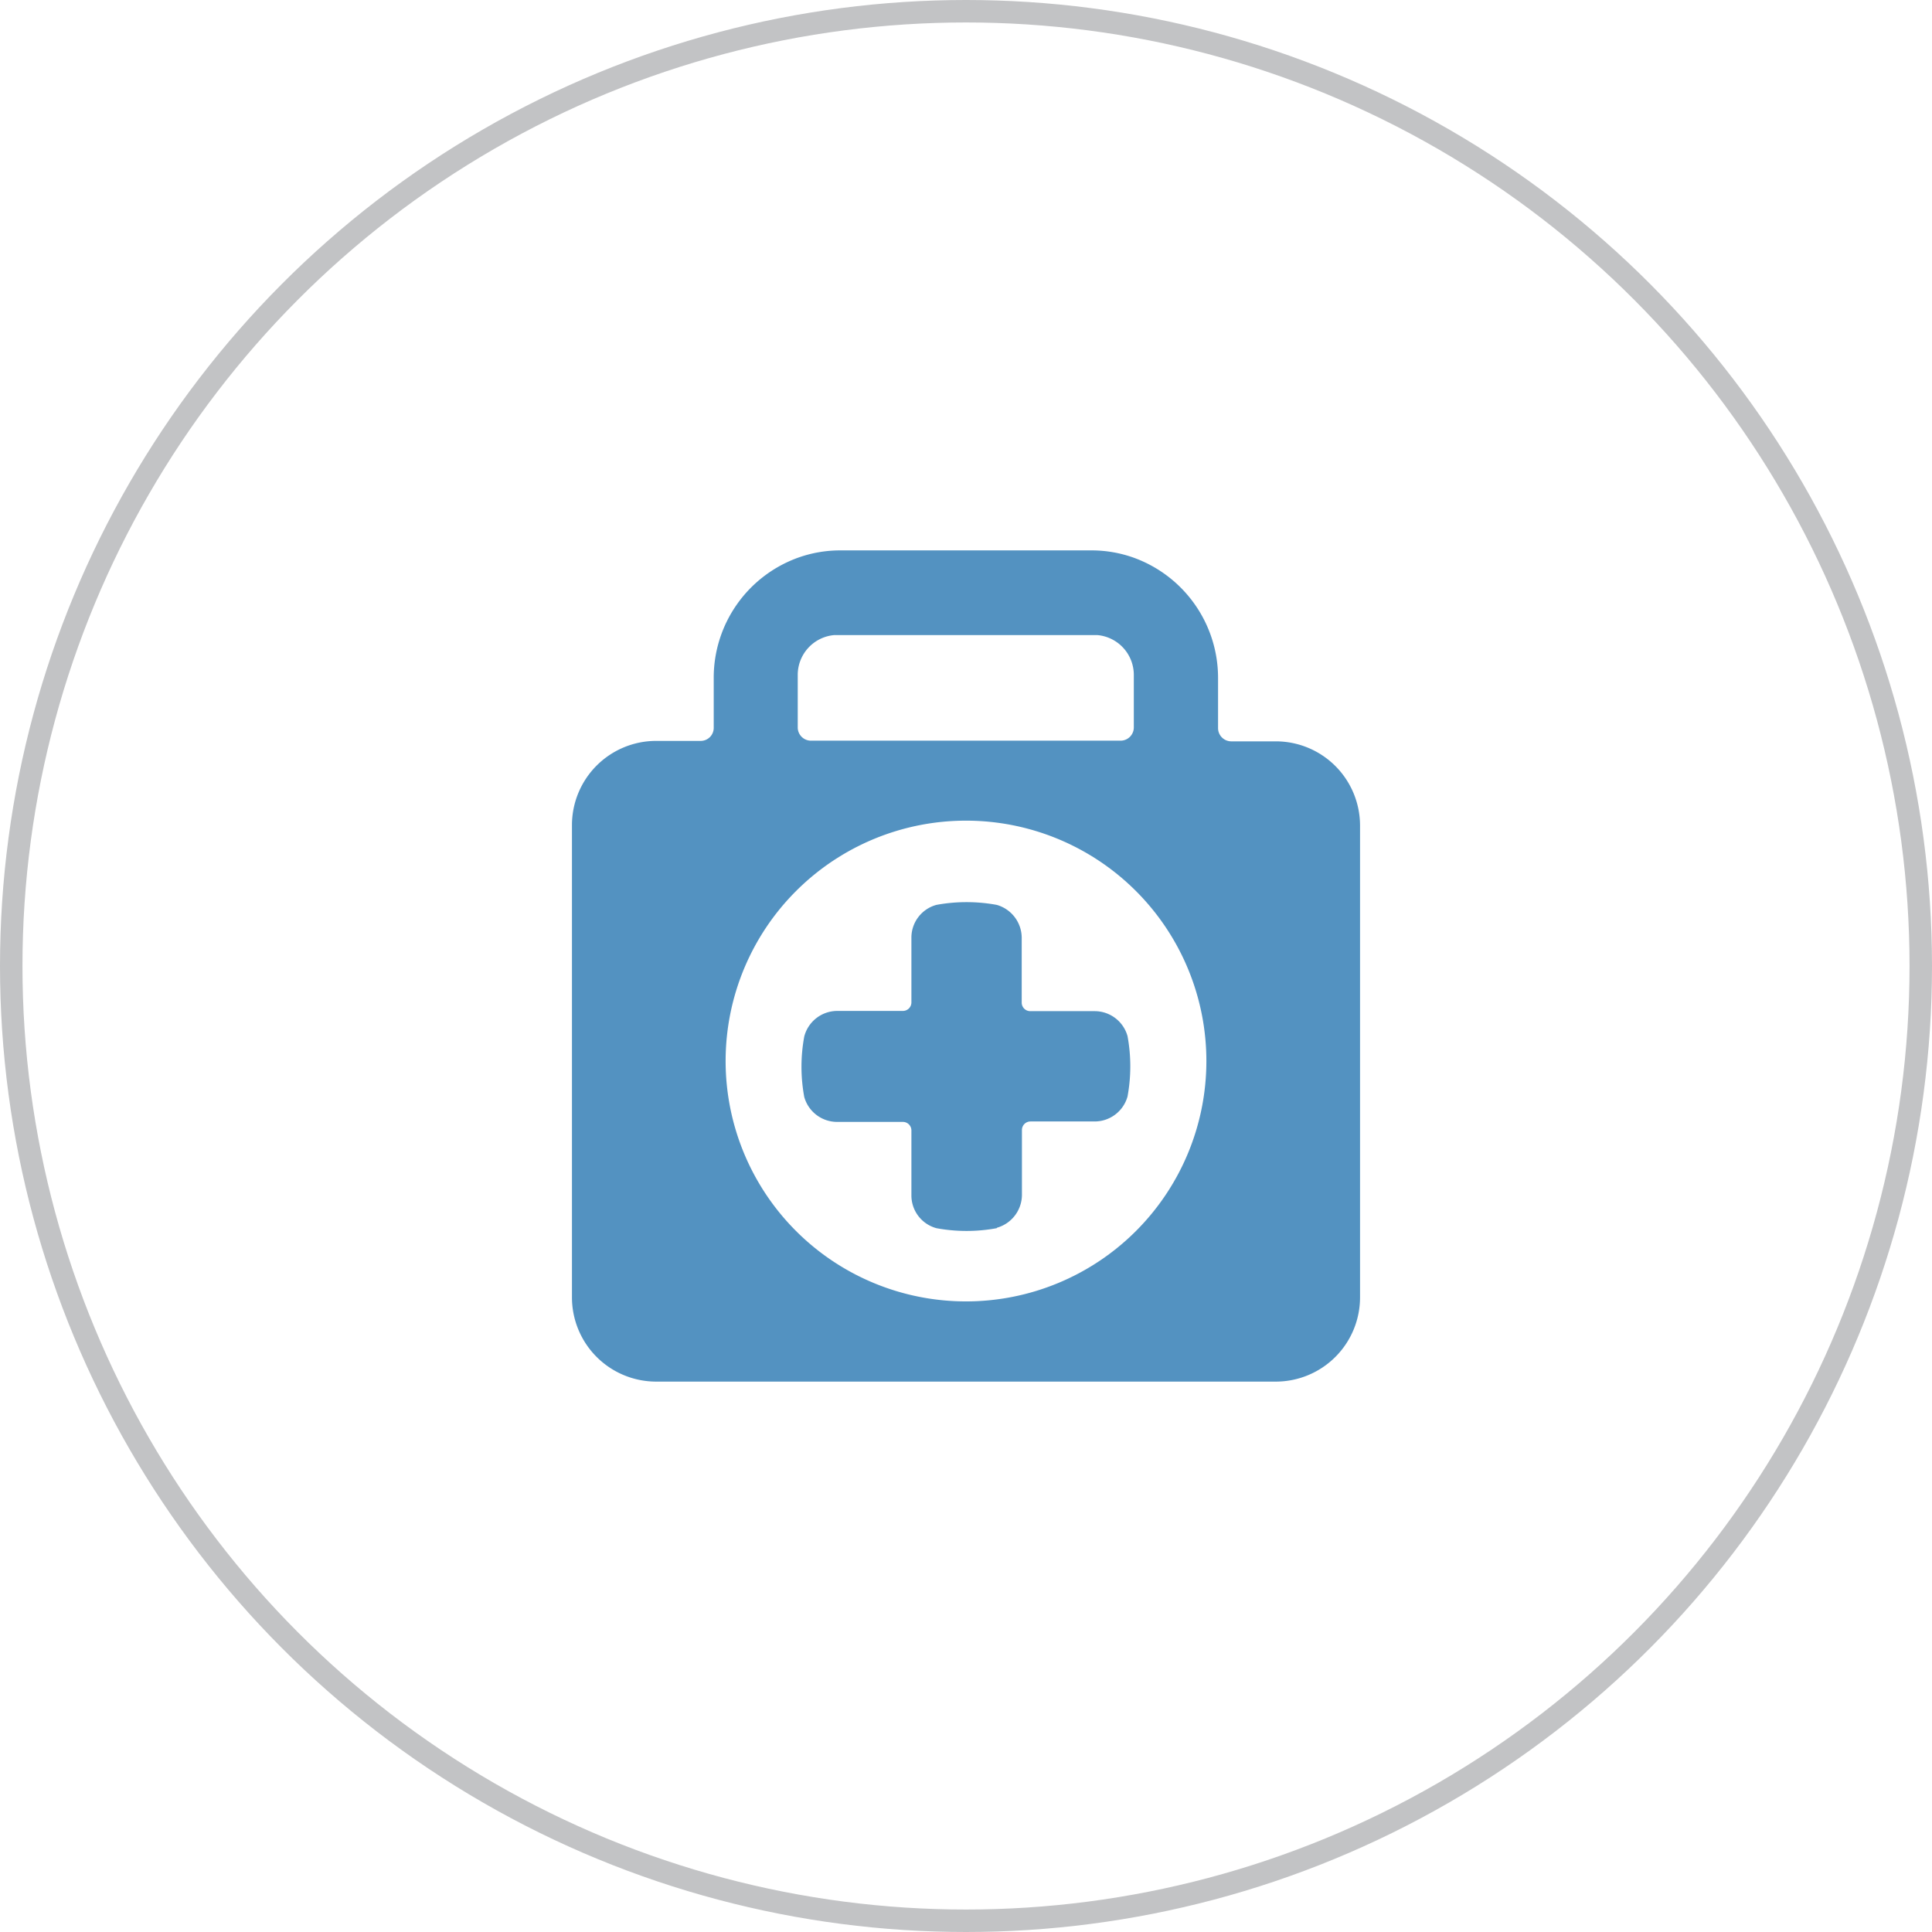 <svg viewBox="0 0 86 86"><clipPath id="clip-path"><rect width="86" height="86" fill="none"/></clipPath><title>medical-bag</title><circle cx="43" cy="43" r="42.5" fill="none" stroke="#c2c3c5" stroke-miterlimit="10"/><path d="M44.37,54.67a7.37,7.37,0,0,1-2.69,0,1.51,1.51,0,0,1-1.11-1.44V50.32a0.38,0.38,0,0,0-.38-0.38H37.25a1.52,1.52,0,0,1-1.45-1.11,7.4,7.4,0,0,1,0-2.69A1.52,1.52,0,0,1,37.25,45h2.94a0.38,0.38,0,0,0,.38-0.38V41.72a1.51,1.51,0,0,1,1.11-1.44,7.43,7.43,0,0,1,2.69,0,1.53,1.53,0,0,1,1.11,1.45v2.9a0.38,0.38,0,0,0,.38.38h2.88a1.52,1.52,0,0,1,1.45,1.11,7.4,7.4,0,0,1,0,2.69,1.52,1.52,0,0,1-1.45,1.11H45.87a0.38,0.38,0,0,0-.38.38v2.9a1.53,1.53,0,0,1-1.11,1.45M56.8,33h-2a0.59,0.59,0,0,1-.58-0.59V30.18a5.69,5.69,0,0,0-3.74-5.35,5.57,5.57,0,0,0-1.89-.33H37.41a5.56,5.56,0,0,0-1.9.33,5.68,5.68,0,0,0-3.74,5.35h0v2.21a0.58,0.58,0,0,1-.58.59h-2a3.75,3.75,0,0,0-3.73,3.76v21A3.75,3.75,0,0,0,29.2,61.5H56.8a3.75,3.75,0,0,0,3.74-3.76v-21A3.75,3.75,0,0,0,56.8,33M35.51,30.05a1.78,1.78,0,0,1,1.62-1.78H48.85a1.78,1.78,0,0,1,1.62,1.78v2.33a0.59,0.59,0,0,1-.59.59H36.09a0.59,0.59,0,0,1-.58-0.59V30.05ZM43,57.93a10.7,10.7,0,1,1,10.7-10.7A10.7,10.7,0,0,1,43,57.93" fill="#5392c1"/></svg>